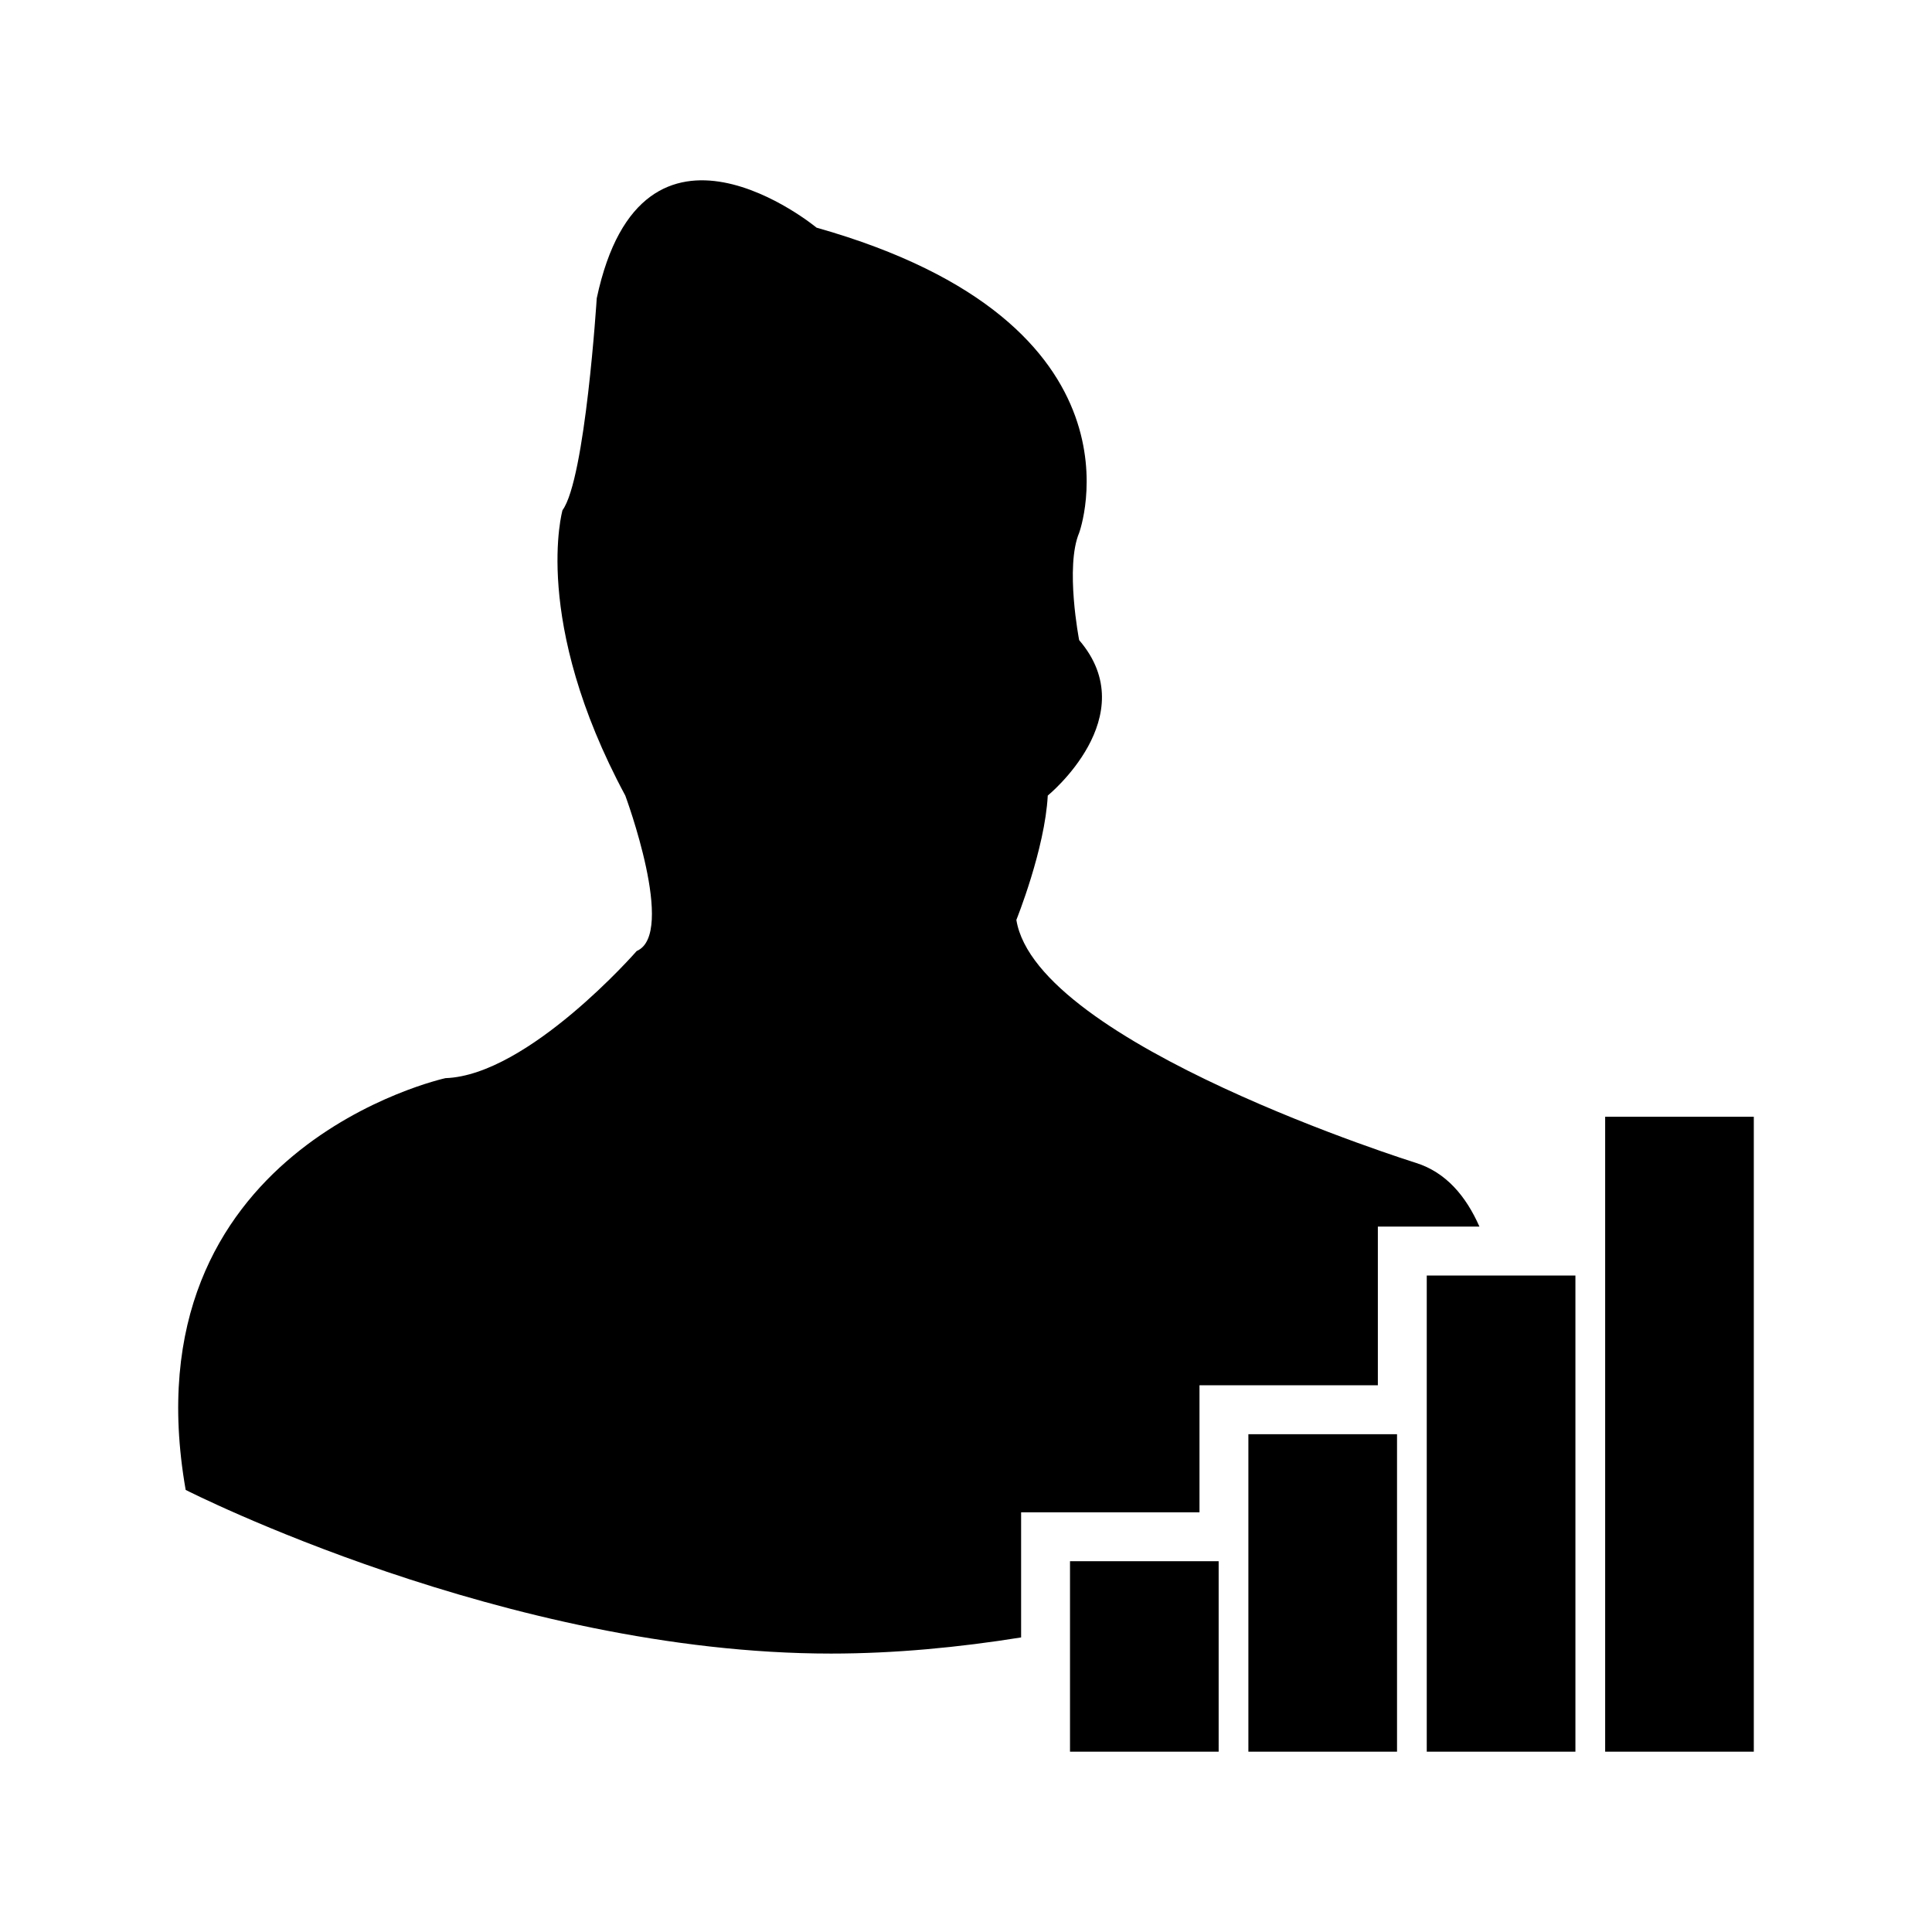 <?xml version="1.0" encoding="utf-8"?>
<!-- Generator: Adobe Illustrator 17.0.0, SVG Export Plug-In . SVG Version: 6.00 Build 0)  -->
<!DOCTYPE svg PUBLIC "-//W3C//DTD SVG 1.1//EN" "http://www.w3.org/Graphics/SVG/1.1/DTD/svg11.dtd">
<svg version="1.1" id="Layer_1" xmlns="http://www.w3.org/2000/svg" xmlns:xlink="http://www.w3.org/1999/xlink" x="0px" y="0px"
	 width="150px" height="150px" viewBox="0 0 150 150" enable-background="new 0 0 150 150" xml:space="preserve">
<path fill-rule="evenodd" clip-rule="evenodd" d="M79.279,127.13c-4.804,0.769-9.784,1.253-14.759,1.253
	c-25.177,0-50.104-12.706-50.104-12.706c-4.653-26.555,20.17-31.97,20.17-31.97c6.427-0.221,14.848-9.871,14.848-9.871
	c3.103-1.318-0.886-12.067-0.886-12.067c-7.314-13.602-4.875-22.158-4.875-22.158c1.772-2.415,2.658-16.454,2.658-16.454
	c3.546-16.673,17.065-5.482,17.065-5.482c26.374,7.457,20.39,23.692,20.39,23.692c-1.108,2.633,0,8.334,0,8.334
	c5.098,5.925-2.438,12.067-2.438,12.067c-0.221,4.167-2.438,9.652-2.438,9.652c1.552,9.655,31.027,18.867,31.027,18.867
	c2.33,0.734,3.884,2.583,4.926,4.947h-7.887v12.32H93.128v9.863H79.279V127.13z M83.075,136h11.541v-14.788H83.075V136z
	 M124.624,136h11.541V86.705h-11.541V136z M110.773,136h11.542V99.03h-11.542V136z M96.924,136h11.541v-24.649H96.924V136z"/>
</svg>
